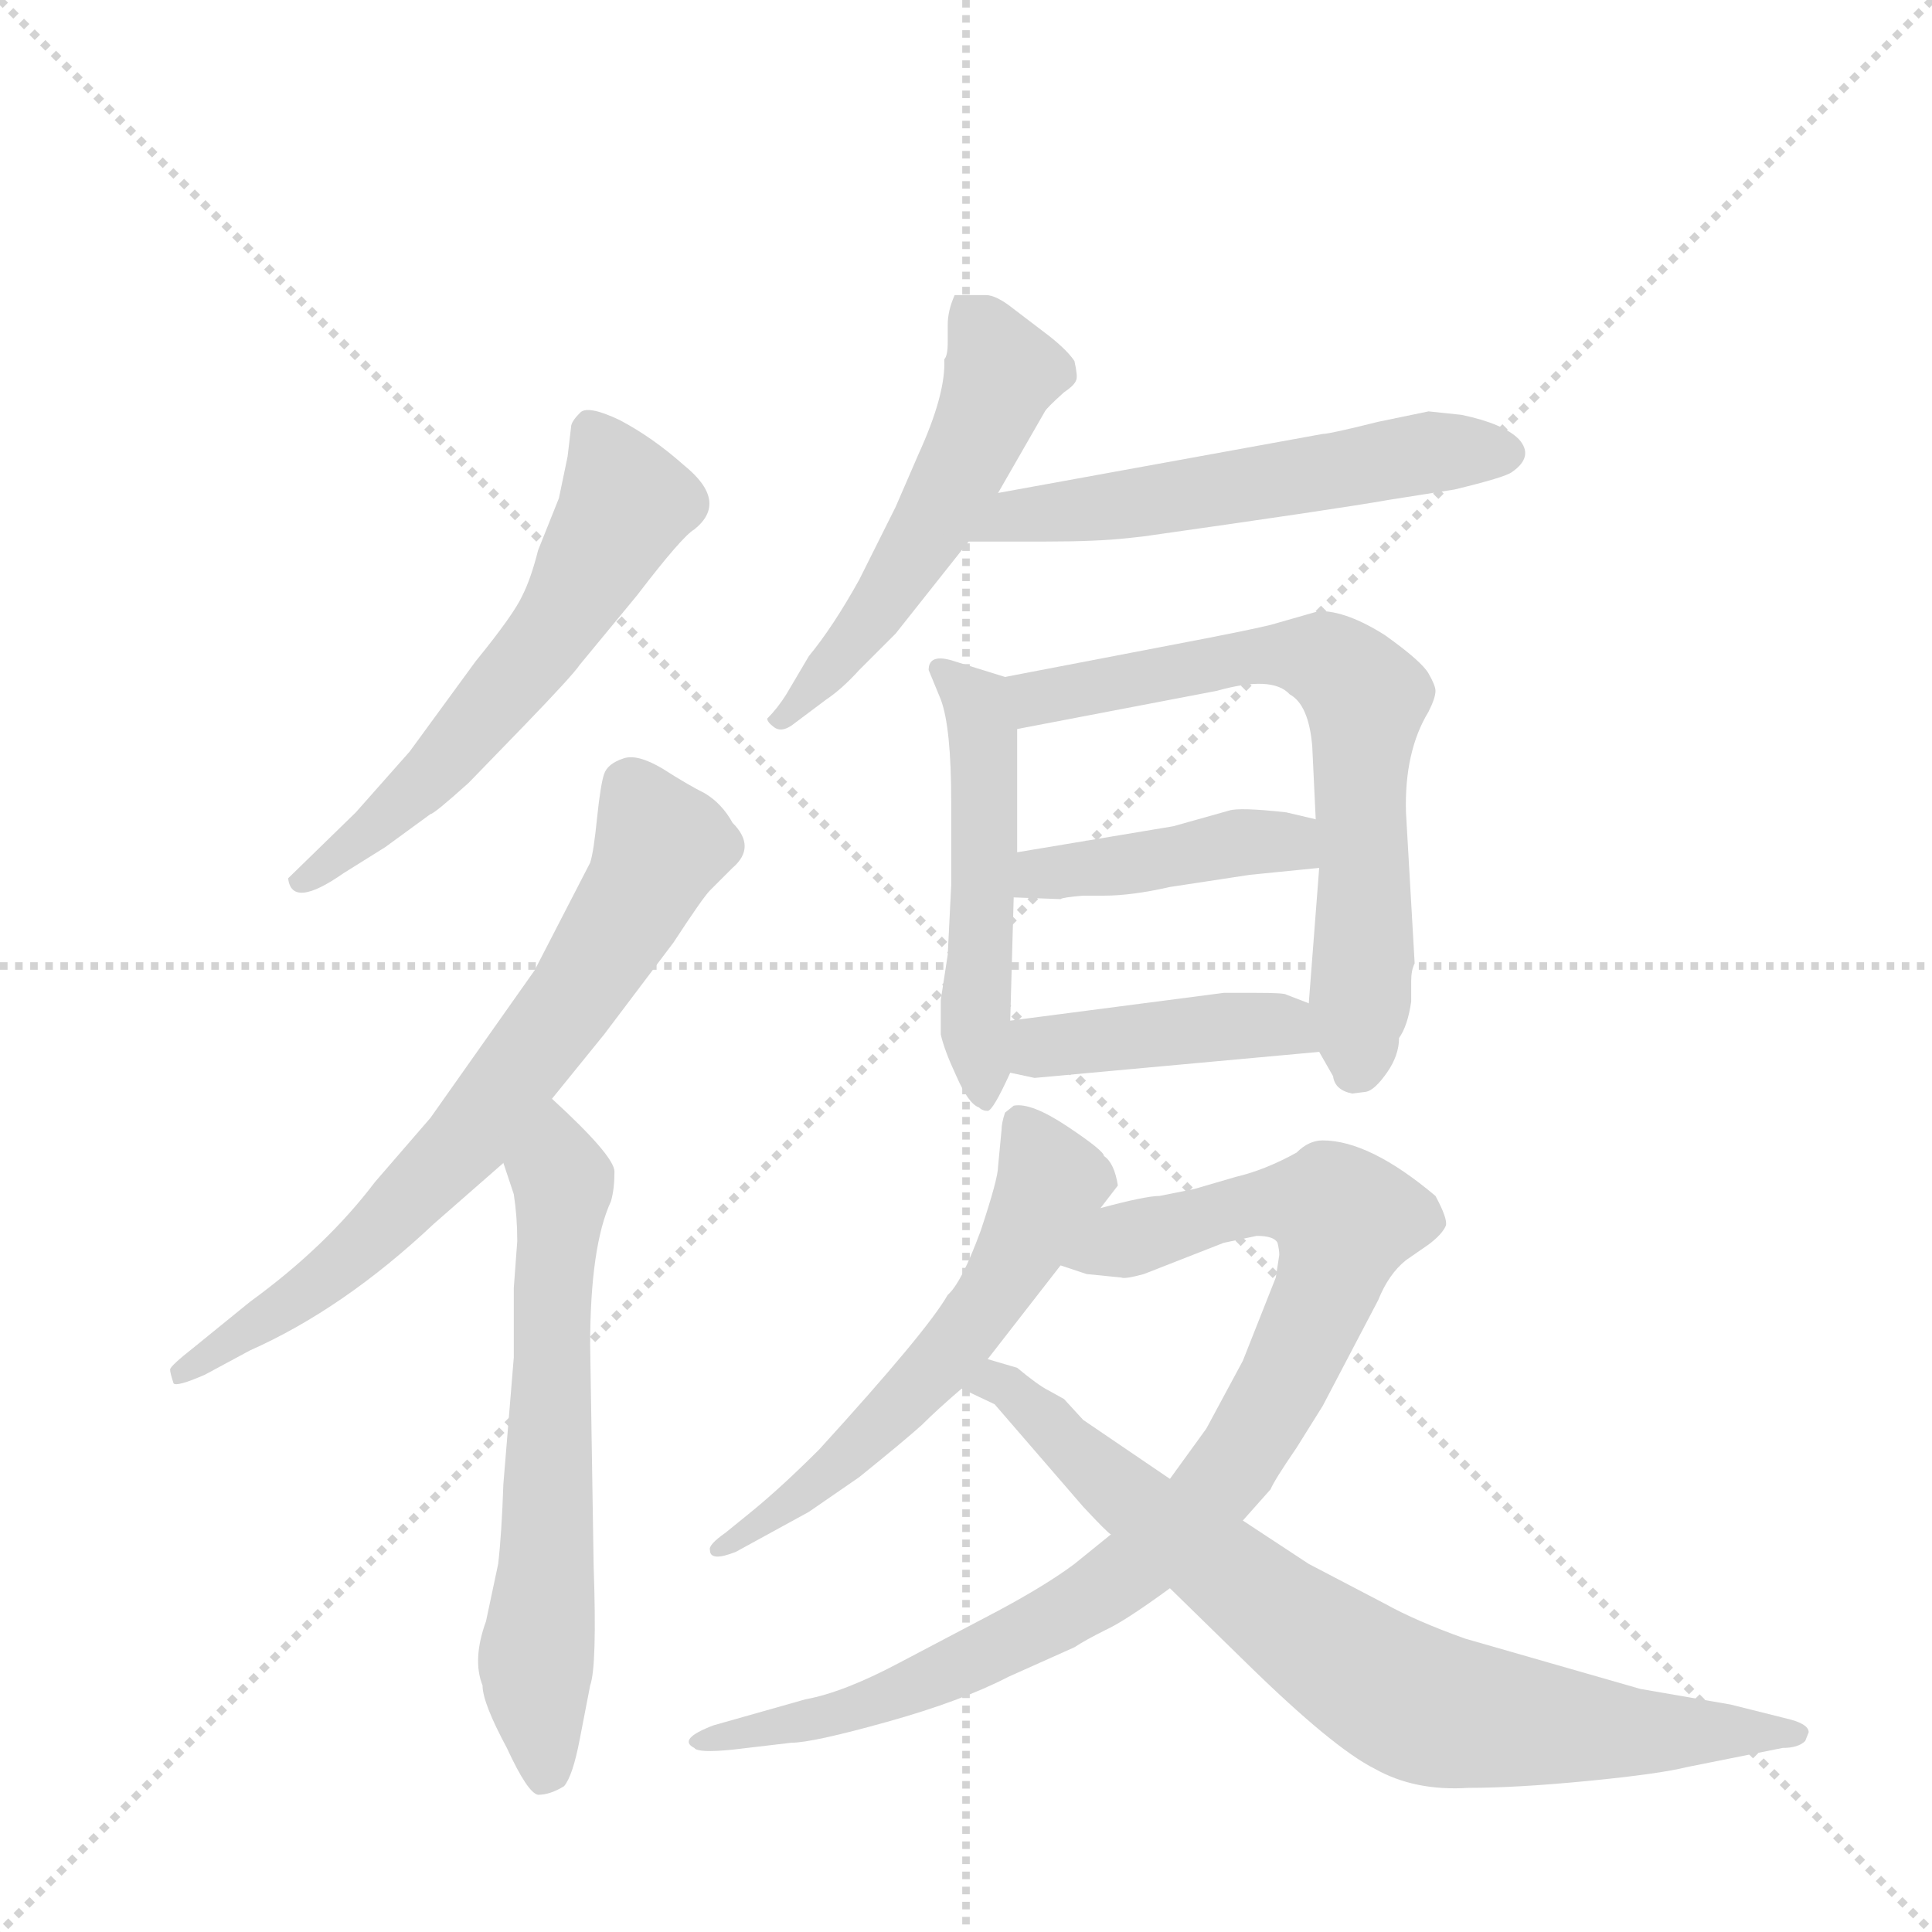 <svg version="1.1" viewBox="0 0 1024 1024" xmlns="http://www.w3.org/2000/svg">
  <g stroke="lightgray" stroke-dasharray="1,1" stroke-width="1" transform="scale(4, 4)">
    <line x1="0" y1="0" x2="256" y2="256"></line>
    <line x1="256" y1="0" x2="0" y2="256"></line>
    <line x1="128" y1="0" x2="128" y2="256"></line>
    <line x1="0" y1="128" x2="256" y2="128"></line>
  </g>
  <g transform="scale(0.92, -0.92) translate(60, -900)">
    <style type="text/css">
      
        @keyframes keyframes0 {
          from {
            stroke: blue;
            stroke-dashoffset: 591;
            stroke-width: 128;
          }
          66% {
            animation-timing-function: step-end;
            stroke: blue;
            stroke-dashoffset: 0;
            stroke-width: 128;
          }
          to {
            stroke: black;
            stroke-width: 1024;
          }
        }
        #make-me-a-hanzi-animation-0 {
          animation: keyframes0 0.731s both;
          animation-delay: 0s;
          animation-timing-function: linear;
        }
      
        @keyframes keyframes1 {
          from {
            stroke: blue;
            stroke-dashoffset: 712;
            stroke-width: 128;
          }
          70% {
            animation-timing-function: step-end;
            stroke: blue;
            stroke-dashoffset: 0;
            stroke-width: 128;
          }
          to {
            stroke: black;
            stroke-width: 1024;
          }
        }
        #make-me-a-hanzi-animation-1 {
          animation: keyframes1 0.829s both;
          animation-delay: 0.731s;
          animation-timing-function: linear;
        }
      
        @keyframes keyframes2 {
          from {
            stroke: blue;
            stroke-dashoffset: 635;
            stroke-width: 128;
          }
          67% {
            animation-timing-function: step-end;
            stroke: blue;
            stroke-dashoffset: 0;
            stroke-width: 128;
          }
          to {
            stroke: black;
            stroke-width: 1024;
          }
        }
        #make-me-a-hanzi-animation-2 {
          animation: keyframes2 0.767s both;
          animation-delay: 1.56s;
          animation-timing-function: linear;
        }
      
        @keyframes keyframes3 {
          from {
            stroke: blue;
            stroke-dashoffset: 540;
            stroke-width: 128;
          }
          64% {
            animation-timing-function: step-end;
            stroke: blue;
            stroke-dashoffset: 0;
            stroke-width: 128;
          }
          to {
            stroke: black;
            stroke-width: 1024;
          }
        }
        #make-me-a-hanzi-animation-3 {
          animation: keyframes3 0.689s both;
          animation-delay: 2.327s;
          animation-timing-function: linear;
        }
      
        @keyframes keyframes4 {
          from {
            stroke: blue;
            stroke-dashoffset: 565;
            stroke-width: 128;
          }
          65% {
            animation-timing-function: step-end;
            stroke: blue;
            stroke-dashoffset: 0;
            stroke-width: 128;
          }
          to {
            stroke: black;
            stroke-width: 1024;
          }
        }
        #make-me-a-hanzi-animation-4 {
          animation: keyframes4 0.71s both;
          animation-delay: 3.017s;
          animation-timing-function: linear;
        }
      
        @keyframes keyframes5 {
          from {
            stroke: blue;
            stroke-dashoffset: 513;
            stroke-width: 128;
          }
          63% {
            animation-timing-function: step-end;
            stroke: blue;
            stroke-dashoffset: 0;
            stroke-width: 128;
          }
          to {
            stroke: black;
            stroke-width: 1024;
          }
        }
        #make-me-a-hanzi-animation-5 {
          animation: keyframes5 0.667s both;
          animation-delay: 3.726s;
          animation-timing-function: linear;
        }
      
        @keyframes keyframes6 {
          from {
            stroke: blue;
            stroke-dashoffset: 682;
            stroke-width: 128;
          }
          69% {
            animation-timing-function: step-end;
            stroke: blue;
            stroke-dashoffset: 0;
            stroke-width: 128;
          }
          to {
            stroke: black;
            stroke-width: 1024;
          }
        }
        #make-me-a-hanzi-animation-6 {
          animation: keyframes6 0.805s both;
          animation-delay: 4.394s;
          animation-timing-function: linear;
        }
      
        @keyframes keyframes7 {
          from {
            stroke: blue;
            stroke-dashoffset: 425;
            stroke-width: 128;
          }
          58% {
            animation-timing-function: step-end;
            stroke: blue;
            stroke-dashoffset: 0;
            stroke-width: 128;
          }
          to {
            stroke: black;
            stroke-width: 1024;
          }
        }
        #make-me-a-hanzi-animation-7 {
          animation: keyframes7 0.596s both;
          animation-delay: 5.199s;
          animation-timing-function: linear;
        }
      
        @keyframes keyframes8 {
          from {
            stroke: blue;
            stroke-dashoffset: 424;
            stroke-width: 128;
          }
          58% {
            animation-timing-function: step-end;
            stroke: blue;
            stroke-dashoffset: 0;
            stroke-width: 128;
          }
          to {
            stroke: black;
            stroke-width: 1024;
          }
        }
        #make-me-a-hanzi-animation-8 {
          animation: keyframes8 0.595s both;
          animation-delay: 5.795s;
          animation-timing-function: linear;
        }
      
        @keyframes keyframes9 {
          from {
            stroke: blue;
            stroke-dashoffset: 583;
            stroke-width: 128;
          }
          65% {
            animation-timing-function: step-end;
            stroke: blue;
            stroke-dashoffset: 0;
            stroke-width: 128;
          }
          to {
            stroke: black;
            stroke-width: 1024;
          }
        }
        #make-me-a-hanzi-animation-9 {
          animation: keyframes9 0.724s both;
          animation-delay: 6.39s;
          animation-timing-function: linear;
        }
      
        @keyframes keyframes10 {
          from {
            stroke: blue;
            stroke-dashoffset: 927;
            stroke-width: 128;
          }
          75% {
            animation-timing-function: step-end;
            stroke: blue;
            stroke-dashoffset: 0;
            stroke-width: 128;
          }
          to {
            stroke: black;
            stroke-width: 1024;
          }
        }
        #make-me-a-hanzi-animation-10 {
          animation: keyframes10 1.004s both;
          animation-delay: 7.114s;
          animation-timing-function: linear;
        }
      
        @keyframes keyframes11 {
          from {
            stroke: blue;
            stroke-dashoffset: 792;
            stroke-width: 128;
          }
          72% {
            animation-timing-function: step-end;
            stroke: blue;
            stroke-dashoffset: 0;
            stroke-width: 128;
          }
          to {
            stroke: black;
            stroke-width: 1024;
          }
        }
        #make-me-a-hanzi-animation-11 {
          animation: keyframes11 0.895s both;
          animation-delay: 8.119s;
          animation-timing-function: linear;
        }
      
    </style>
    
      <path d="M 274 517 L 307 557 Q 333 591 340 595 Q 360 611 334 632 Q 316 648 297 658 Q 278 667 274 662 Q 269 657 269 654 L 267 637 L 262 613 L 250 583 Q 246 567 241 557 Q 236 546 214 519 L 176 467 L 145 432 L 106 394 Q 108 376 138 397 L 162 412 L 188 431 Q 190 431 210 449 L 242 482 Q 270 511 274 517 Z" fill="lightgray"></path>
    
      <path d="M 258 267 L 288 304 L 328 357 Q 345 383 349 387 L 362 400 Q 376 412 362 426 Q 356 437 346 443 Q 336 448 322 457 Q 307 466 299 463 Q 290 460 288 454 Q 286 448 284 429 Q 282 409 280 403 L 248 341 L 188 256 L 156 219 Q 128 182 84 150 L 52 124 Q 38 113 38 111 Q 38 109 40 103 Q 42 101 58 108 L 84 122 Q 138 146 190 195 L 230 230 L 258 267 Z" fill="lightgray"></path>
    
      <path d="M 230 230 L 236 212 Q 238 199 238 185 L 236 158 L 236 118 L 230 45 Q 229 16 227 -1 L 220 -34 Q 212 -56 218 -71 Q 218 -81 232 -107 Q 244 -133 250 -134 Q 257 -134 265 -129 Q 270 -123 274 -102 L 280 -71 Q 284 -60 282 -2 L 280 125 Q 280 182 292 208 Q 294 215 294 225 Q 294 234 258 267 C 236 287 221 258 230 230 Z" fill="lightgray"></path>
    
      <path d="M 486 713 L 486 703 Q 486 695 484 693 Q 485 673 469 638 L 456 608 L 435 566 Q 420 539 406 522 L 393 500 Q 388 492 382 486 Q 382 484 386 481 Q 390 478 396 482 L 416 497 Q 425 503 435 514 L 456 535 L 498 588 L 515 616 L 542 663 Q 543 665 553 674 Q 559 678 560 681 Q 561 683 559 692 Q 555 698 545 706 L 524 722 Q 514 730 508 730 L 490 730 Q 486 721 486 713 Z" fill="lightgray"></path>
    
      <path d="M 498 588 L 542 588 Q 572 588 590 590 L 599 591 Q 712 607 740 612 L 778 618 Q 807 625 811 628 Q 824 637 815 647 Q 806 656 782 661 L 763 663 L 734 657 Q 706 650 702 650 L 515 616 C 485 611 468 588 498 588 Z" fill="lightgray"></path>
    
      <path d="M 488 390 L 486 350 L 482 324 L 482 304 Q 484 295 491 280 Q 498 264 504 262 Q 506 260 509 260 Q 512 260 522 282 L 522 312 L 524 383 L 526 409 L 526 480 C 526 508 526 508 519 510 L 490 519 Q 475 524 475 514 L 482 497 Q 488 481 488 438 L 488 390 Z" fill="lightgray"></path>
    
      <path d="M 700 294 L 708 280 Q 709 272 719 270 L 727 271 Q 732 272 739 282 Q 746 292 746 302 Q 751 309 753 323 L 753 335 Q 753 341 755 345 L 750 432 Q 749 467 763 490 Q 767 498 767 502 Q 767 505 763 512 Q 759 519 738 534 Q 716 548 700 548 L 672 540 Q 660 537 618 529 L 519 510 C 490 504 497 474 526 480 L 641 502 Q 673 511 683 500 Q 694 494 696 470 L 698 428 L 700 400 L 694 322 C 693 307 693 307 700 294 Z" fill="lightgray"></path>
    
      <path d="M 564 384 L 576 384 Q 592 384 614 389 L 660 396 L 700 400 C 730 403 727 421 698 428 L 681 432 Q 654 435 648 433 L 616 424 L 526 409 C 496 404 494 384 524 383 L 551 382 Q 552 383 564 384 Z" fill="lightgray"></path>
    
      <path d="M 522 282 L 536 279 L 700 294 C 730 297 722 311 694 322 L 681 327 Q 680 328 664 328 L 645 328 L 522 312 C 492 308 493 288 522 282 Z" fill="lightgray"></path>
    
      <path d="M 574 204 L 584 217 Q 582 230 576 234 Q 576 237 555 251 Q 534 265 524 263 L 519 259 Q 517 253 517 249 L 515 228 Q 515 221 505 191 Q 494 161 486 154 Q 474 133 412 65 Q 391 44 374 30 L 358 17 Q 348 10 349 7 Q 349 0 364 6 L 406 29 L 435 49 Q 461 70 471 79 Q 480 88 494 100 L 509 117 L 551 171 L 574 204 Z" fill="lightgray"></path>
    
      <path d="M 656 24 L 672 42 Q 674 47 687 66 L 702 90 L 734 151 Q 740 166 750 174 L 763 183 Q 771 189 773 194 Q 774 198 767 211 Q 729 243 702 243 Q 694 243 687 236 Q 669 226 652 222 L 628 215 L 608 211 Q 600 211 574 204 C 545 197 522 179 551 171 L 566 166 L 586 164 Q 588 163 599 166 L 645 184 L 664 188 Q 674 188 676 184 Q 677 180 677 177 L 675 164 L 656 116 L 635 77 L 614 48 L 580 16 L 559 -1 Q 543 -13 515 -28 L 458 -58 Q 426 -75 404 -79 L 351 -94 Q 330 -102 340 -107 Q 342 -110 362 -108 L 396 -104 Q 408 -104 451 -92 Q 494 -80 521 -66 L 559 -49 Q 565 -45 577 -39 Q 588 -34 614 -15 L 656 24 Z" fill="lightgray"></path>
    
      <path d="M 982 -98 Q 982 -93 969 -90 L 937 -82 L 885 -73 L 784 -44 Q 756 -34 738 -24 L 694 -1 L 656 24 L 614 48 L 564 82 L 553 94 L 544 99 Q 538 102 526 112 L 509 117 C 480 125 467 113 494 100 L 513 91 L 564 32 Q 578 17 580 16 L 614 -15 L 658 -58 Q 708 -107 732 -119 Q 755 -132 786 -130 Q 814 -130 855 -126 Q 896 -122 912 -118 L 967 -107 Q 976 -107 980 -103 L 982 -98 Z" fill="lightgray"></path>
    
    
      <clipPath id="make-me-a-hanzi-clip-0">
        <path d="M 274 517 L 307 557 Q 333 591 340 595 Q 360 611 334 632 Q 316 648 297 658 Q 278 667 274 662 Q 269 657 269 654 L 267 637 L 262 613 L 250 583 Q 246 567 241 557 Q 236 546 214 519 L 176 467 L 145 432 L 106 394 Q 108 376 138 397 L 162 412 L 188 431 Q 190 431 210 449 L 242 482 Q 270 511 274 517 Z"></path>
      </clipPath>
      <path clip-path="url(#make-me-a-hanzi-clip-0)" d="M 280 653 L 300 610 L 259 538 L 191 455 L 115 394" fill="none" id="make-me-a-hanzi-animation-0" stroke-dasharray="463 926" stroke-linecap="round"></path>
    
      <clipPath id="make-me-a-hanzi-clip-1">
        <path d="M 258 267 L 288 304 L 328 357 Q 345 383 349 387 L 362 400 Q 376 412 362 426 Q 356 437 346 443 Q 336 448 322 457 Q 307 466 299 463 Q 290 460 288 454 Q 286 448 284 429 Q 282 409 280 403 L 248 341 L 188 256 L 156 219 Q 128 182 84 150 L 52 124 Q 38 113 38 111 Q 38 109 40 103 Q 42 101 58 108 L 84 122 Q 138 146 190 195 L 230 230 L 258 267 Z"></path>
      </clipPath>
      <path clip-path="url(#make-me-a-hanzi-clip-1)" d="M 304 446 L 321 413 L 314 396 L 271 325 L 215 251 L 140 174 L 43 108" fill="none" id="make-me-a-hanzi-animation-1" stroke-dasharray="584 1168" stroke-linecap="round"></path>
    
      <clipPath id="make-me-a-hanzi-clip-2">
        <path d="M 230 230 L 236 212 Q 238 199 238 185 L 236 158 L 236 118 L 230 45 Q 229 16 227 -1 L 220 -34 Q 212 -56 218 -71 Q 218 -81 232 -107 Q 244 -133 250 -134 Q 257 -134 265 -129 Q 270 -123 274 -102 L 280 -71 Q 284 -60 282 -2 L 280 125 Q 280 182 292 208 Q 294 215 294 225 Q 294 234 258 267 C 236 287 221 258 230 230 Z"></path>
      </clipPath>
      <path clip-path="url(#make-me-a-hanzi-clip-2)" d="M 261 255 L 265 217 L 249 -49 L 255 -123" fill="none" id="make-me-a-hanzi-animation-2" stroke-dasharray="507 1014" stroke-linecap="round"></path>
    
      <clipPath id="make-me-a-hanzi-clip-3">
        <path d="M 486 713 L 486 703 Q 486 695 484 693 Q 485 673 469 638 L 456 608 L 435 566 Q 420 539 406 522 L 393 500 Q 388 492 382 486 Q 382 484 386 481 Q 390 478 396 482 L 416 497 Q 425 503 435 514 L 456 535 L 498 588 L 515 616 L 542 663 Q 543 665 553 674 Q 559 678 560 681 Q 561 683 559 692 Q 555 698 545 706 L 524 722 Q 514 730 508 730 L 490 730 Q 486 721 486 713 Z"></path>
      </clipPath>
      <path clip-path="url(#make-me-a-hanzi-clip-3)" d="M 495 724 L 517 685 L 508 659 L 454 562 L 397 491 L 388 487" fill="none" id="make-me-a-hanzi-animation-3" stroke-dasharray="412 824" stroke-linecap="round"></path>
    
      <clipPath id="make-me-a-hanzi-clip-4">
        <path d="M 498 588 L 542 588 Q 572 588 590 590 L 599 591 Q 712 607 740 612 L 778 618 Q 807 625 811 628 Q 824 637 815 647 Q 806 656 782 661 L 763 663 L 734 657 Q 706 650 702 650 L 515 616 C 485 611 468 588 498 588 Z"></path>
      </clipPath>
      <path clip-path="url(#make-me-a-hanzi-clip-4)" d="M 505 590 L 525 604 L 608 611 L 765 640 L 807 639" fill="none" id="make-me-a-hanzi-animation-4" stroke-dasharray="437 874" stroke-linecap="round"></path>
    
      <clipPath id="make-me-a-hanzi-clip-5">
        <path d="M 488 390 L 486 350 L 482 324 L 482 304 Q 484 295 491 280 Q 498 264 504 262 Q 506 260 509 260 Q 512 260 522 282 L 522 312 L 524 383 L 526 409 L 526 480 C 526 508 526 508 519 510 L 490 519 Q 475 524 475 514 L 482 497 Q 488 481 488 438 L 488 390 Z"></path>
      </clipPath>
      <path clip-path="url(#make-me-a-hanzi-clip-5)" d="M 484 513 L 503 495 L 507 473 L 502 309 L 508 265" fill="none" id="make-me-a-hanzi-animation-5" stroke-dasharray="385 770" stroke-linecap="round"></path>
    
      <clipPath id="make-me-a-hanzi-clip-6">
        <path d="M 700 294 L 708 280 Q 709 272 719 270 L 727 271 Q 732 272 739 282 Q 746 292 746 302 Q 751 309 753 323 L 753 335 Q 753 341 755 345 L 750 432 Q 749 467 763 490 Q 767 498 767 502 Q 767 505 763 512 Q 759 519 738 534 Q 716 548 700 548 L 672 540 Q 660 537 618 529 L 519 510 C 490 504 497 474 526 480 L 641 502 Q 673 511 683 500 Q 694 494 696 470 L 698 428 L 700 400 L 694 322 C 693 307 693 307 700 294 Z"></path>
      </clipPath>
      <path clip-path="url(#make-me-a-hanzi-clip-6)" d="M 527 504 L 538 498 L 684 523 L 708 517 L 724 502 L 726 351 L 721 284" fill="none" id="make-me-a-hanzi-animation-6" stroke-dasharray="554 1108" stroke-linecap="round"></path>
    
      <clipPath id="make-me-a-hanzi-clip-7">
        <path d="M 564 384 L 576 384 Q 592 384 614 389 L 660 396 L 700 400 C 730 403 727 421 698 428 L 681 432 Q 654 435 648 433 L 616 424 L 526 409 C 496 404 494 384 524 383 L 551 382 Q 552 383 564 384 Z"></path>
      </clipPath>
      <path clip-path="url(#make-me-a-hanzi-clip-7)" d="M 531 389 L 540 397 L 659 415 L 682 415 L 693 407" fill="none" id="make-me-a-hanzi-animation-7" stroke-dasharray="297 594" stroke-linecap="round"></path>
    
      <clipPath id="make-me-a-hanzi-clip-8">
        <path d="M 522 282 L 536 279 L 700 294 C 730 297 722 311 694 322 L 681 327 Q 680 328 664 328 L 645 328 L 522 312 C 492 308 493 288 522 282 Z"></path>
      </clipPath>
      <path clip-path="url(#make-me-a-hanzi-clip-8)" d="M 531 305 L 540 296 L 670 310 L 692 300" fill="none" id="make-me-a-hanzi-animation-8" stroke-dasharray="296 592" stroke-linecap="round"></path>
    
      <clipPath id="make-me-a-hanzi-clip-9">
        <path d="M 574 204 L 584 217 Q 582 230 576 234 Q 576 237 555 251 Q 534 265 524 263 L 519 259 Q 517 253 517 249 L 515 228 Q 515 221 505 191 Q 494 161 486 154 Q 474 133 412 65 Q 391 44 374 30 L 358 17 Q 348 10 349 7 Q 349 0 364 6 L 406 29 L 435 49 Q 461 70 471 79 Q 480 88 494 100 L 509 117 L 551 171 L 574 204 Z"></path>
      </clipPath>
      <path clip-path="url(#make-me-a-hanzi-clip-9)" d="M 527 254 L 546 220 L 521 168 L 476 108 L 434 66 L 357 9" fill="none" id="make-me-a-hanzi-animation-9" stroke-dasharray="455 910" stroke-linecap="round"></path>
    
      <clipPath id="make-me-a-hanzi-clip-10">
        <path d="M 656 24 L 672 42 Q 674 47 687 66 L 702 90 L 734 151 Q 740 166 750 174 L 763 183 Q 771 189 773 194 Q 774 198 767 211 Q 729 243 702 243 Q 694 243 687 236 Q 669 226 652 222 L 628 215 L 608 211 Q 600 211 574 204 C 545 197 522 179 551 171 L 566 166 L 586 164 Q 588 163 599 166 L 645 184 L 664 188 Q 674 188 676 184 Q 677 180 677 177 L 675 164 L 656 116 L 635 77 L 614 48 L 580 16 L 559 -1 Q 543 -13 515 -28 L 458 -58 Q 426 -75 404 -79 L 351 -94 Q 330 -102 340 -107 Q 342 -110 362 -108 L 396 -104 Q 408 -104 451 -92 Q 494 -80 521 -66 L 559 -49 Q 565 -45 577 -39 Q 588 -34 614 -15 L 656 24 Z"></path>
      </clipPath>
      <path clip-path="url(#make-me-a-hanzi-clip-10)" d="M 560 173 L 663 207 L 694 207 L 715 197 L 705 159 L 661 71 L 635 36 L 594 -3 L 553 -30 L 438 -84 L 345 -102" fill="none" id="make-me-a-hanzi-animation-10" stroke-dasharray="799 1598" stroke-linecap="round"></path>
    
      <clipPath id="make-me-a-hanzi-clip-11">
        <path d="M 982 -98 Q 982 -93 969 -90 L 937 -82 L 885 -73 L 784 -44 Q 756 -34 738 -24 L 694 -1 L 656 24 L 614 48 L 564 82 L 553 94 L 544 99 Q 538 102 526 112 L 509 117 C 480 125 467 113 494 100 L 513 91 L 564 32 Q 578 17 580 16 L 614 -15 L 658 -58 Q 708 -107 732 -119 Q 755 -132 786 -130 Q 814 -130 855 -126 Q 896 -122 912 -118 L 967 -107 Q 976 -107 980 -103 L 982 -98 Z"></path>
      </clipPath>
      <path clip-path="url(#make-me-a-hanzi-clip-11)" d="M 501 102 L 524 99 L 601 28 L 707 -52 L 757 -82 L 862 -97 L 973 -97" fill="none" id="make-me-a-hanzi-animation-11" stroke-dasharray="664 1328" stroke-linecap="round"></path>
    
  </g>
</svg>
